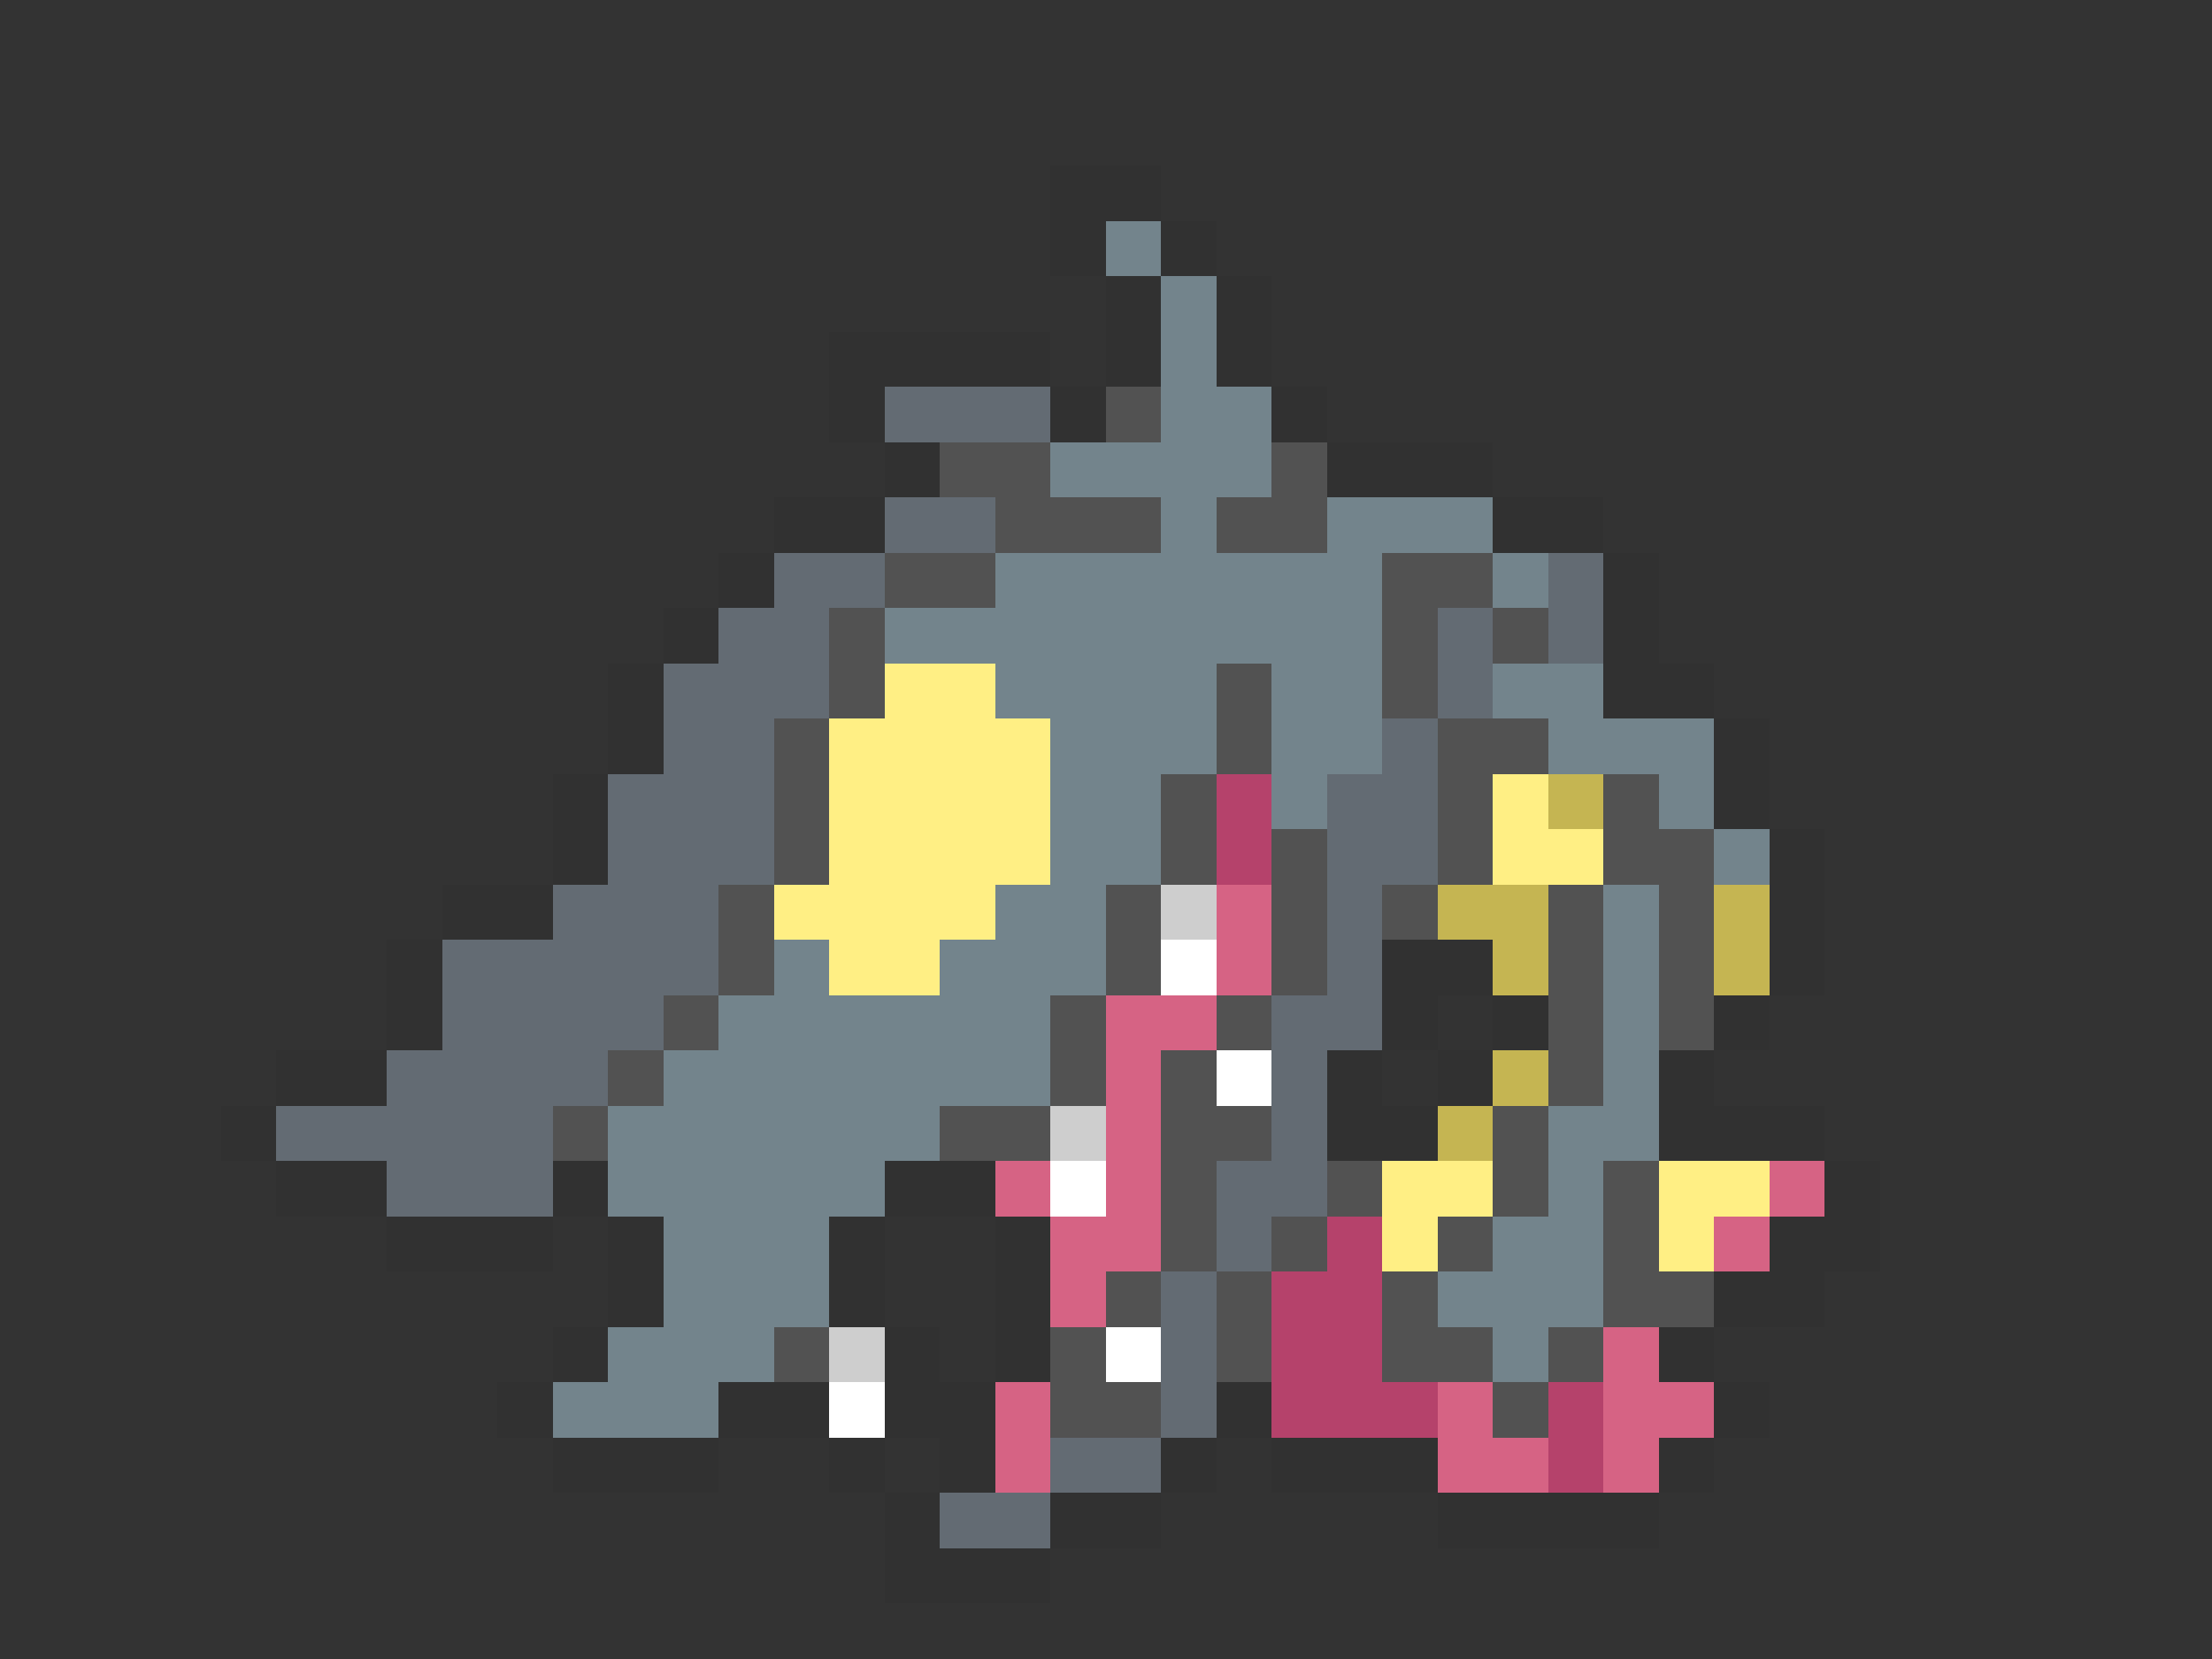 <svg xmlns="http://www.w3.org/2000/svg" viewBox="0 -0.5 40 30" shape-rendering="crispEdges">
<rect x="0" y="-0.5" width="40" height="30" fill="#333333" stroke="none"/>
<path stroke="#313131" d="M19 3h2M19 4h1M21 4h1M20 5h1M22 5h1M15 6h4M20 6h1M22 6h1M15 7h1M19 7h1M23 7h1M16 8h1M24 8h3M14 9h2M27 9h2M13 10h1M29 10h1M12 11h1M29 11h1M11 12h1M29 12h2M11 13h1M31 13h1M10 14h1M31 14h1M10 15h1M32 15h1M8 16h2M32 16h1M7 17h1M25 17h2M32 17h1M7 18h1M25 18h1M27 18h1M31 18h1M5 19h2M24 19h1M26 19h1M30 19h1M4 20h1M24 20h2M30 20h3M5 21h2M10 21h1M16 21h2M33 21h1M7 22h3M11 22h1M15 22h1M18 22h1M32 22h2M11 23h1M15 23h1M18 23h1M31 23h2M10 24h1M16 24h1M18 24h1M30 24h1M9 25h1M13 25h2M16 25h2M22 25h1M31 25h1M10 26h3M15 26h1M17 26h1M21 26h1M23 26h3M30 26h1M16 27h1M19 27h2M26 27h4M16 28h3" />
<path stroke="#73848c" d="M20 4h1M21 5h1M21 6h1M21 7h2M19 8h4M21 9h1M24 9h3M18 10h7M27 10h1M16 11h9M18 12h4M23 12h2M27 12h2M19 13h3M23 13h2M28 13h3M19 14h2M23 14h1M30 14h1M19 15h2M31 15h1M18 16h2M29 16h1M14 17h1M17 17h3M29 17h1M13 18h6M29 18h1M12 19h7M29 19h1M11 20h6M28 20h2M11 21h5M28 21h1M12 22h3M27 22h2M12 23h3M26 23h3M11 24h3M27 24h1M10 25h3" />
<path stroke="#636b73" d="M16 7h3M16 9h2M14 10h2M28 10h1M13 11h2M26 11h1M28 11h1M12 12h3M26 12h1M12 13h2M25 13h1M11 14h3M24 14h2M11 15h3M24 15h2M10 16h3M24 16h1M8 17h5M24 17h1M8 18h4M23 18h2M7 19h4M23 19h1M5 20h5M23 20h1M7 21h3M22 21h2M22 22h1M21 23h1M21 24h1M21 25h1M19 26h2M17 27h2" />
<path stroke="#525252" d="M20 7h1M17 8h2M23 8h1M18 9h3M22 9h2M16 10h2M25 10h2M15 11h1M25 11h1M27 11h1M15 12h1M22 12h1M25 12h1M14 13h1M22 13h1M26 13h2M14 14h1M21 14h1M26 14h1M29 14h1M14 15h1M21 15h1M23 15h1M26 15h1M29 15h2M13 16h1M20 16h1M23 16h1M25 16h1M28 16h1M30 16h1M13 17h1M20 17h1M23 17h1M28 17h1M30 17h1M12 18h1M19 18h1M22 18h1M28 18h1M30 18h1M11 19h1M19 19h1M21 19h1M28 19h1M10 20h1M17 20h2M21 20h2M27 20h1M21 21h1M24 21h1M27 21h1M29 21h1M21 22h1M23 22h1M26 22h1M29 22h1M20 23h1M22 23h1M25 23h1M29 23h2M14 24h1M19 24h1M22 24h1M25 24h2M28 24h1M19 25h2M27 25h1" />
<path stroke="#ffef84" d="M16 12h2M15 13h4M15 14h4M27 14h1M15 15h4M27 15h2M14 16h4M15 17h2M25 21h2M30 21h2M25 22h1M30 22h1" />
<path stroke="#b5426b" d="M22 14h1M22 15h1M24 22h1M23 23h2M23 24h2M23 25h3M28 25h1M28 26h1" />
<path stroke="#c5b552" d="M28 14h1M26 16h2M31 16h1M27 17h1M31 17h1M27 19h1M26 20h1" />
<path stroke="#cecece" d="M21 16h1M19 20h1M15 24h1" />
<path stroke="#d66384" d="M22 16h1M22 17h1M20 18h2M20 19h1M20 20h1M18 21h1M20 21h1M32 21h1M19 22h2M31 22h1M19 23h1M29 24h1M18 25h1M26 25h1M29 25h2M18 26h1M26 26h2M29 26h1" />
<path stroke="#ffffff" d="M21 17h1M22 19h1M19 21h1M20 24h1M15 25h1" />
</svg>